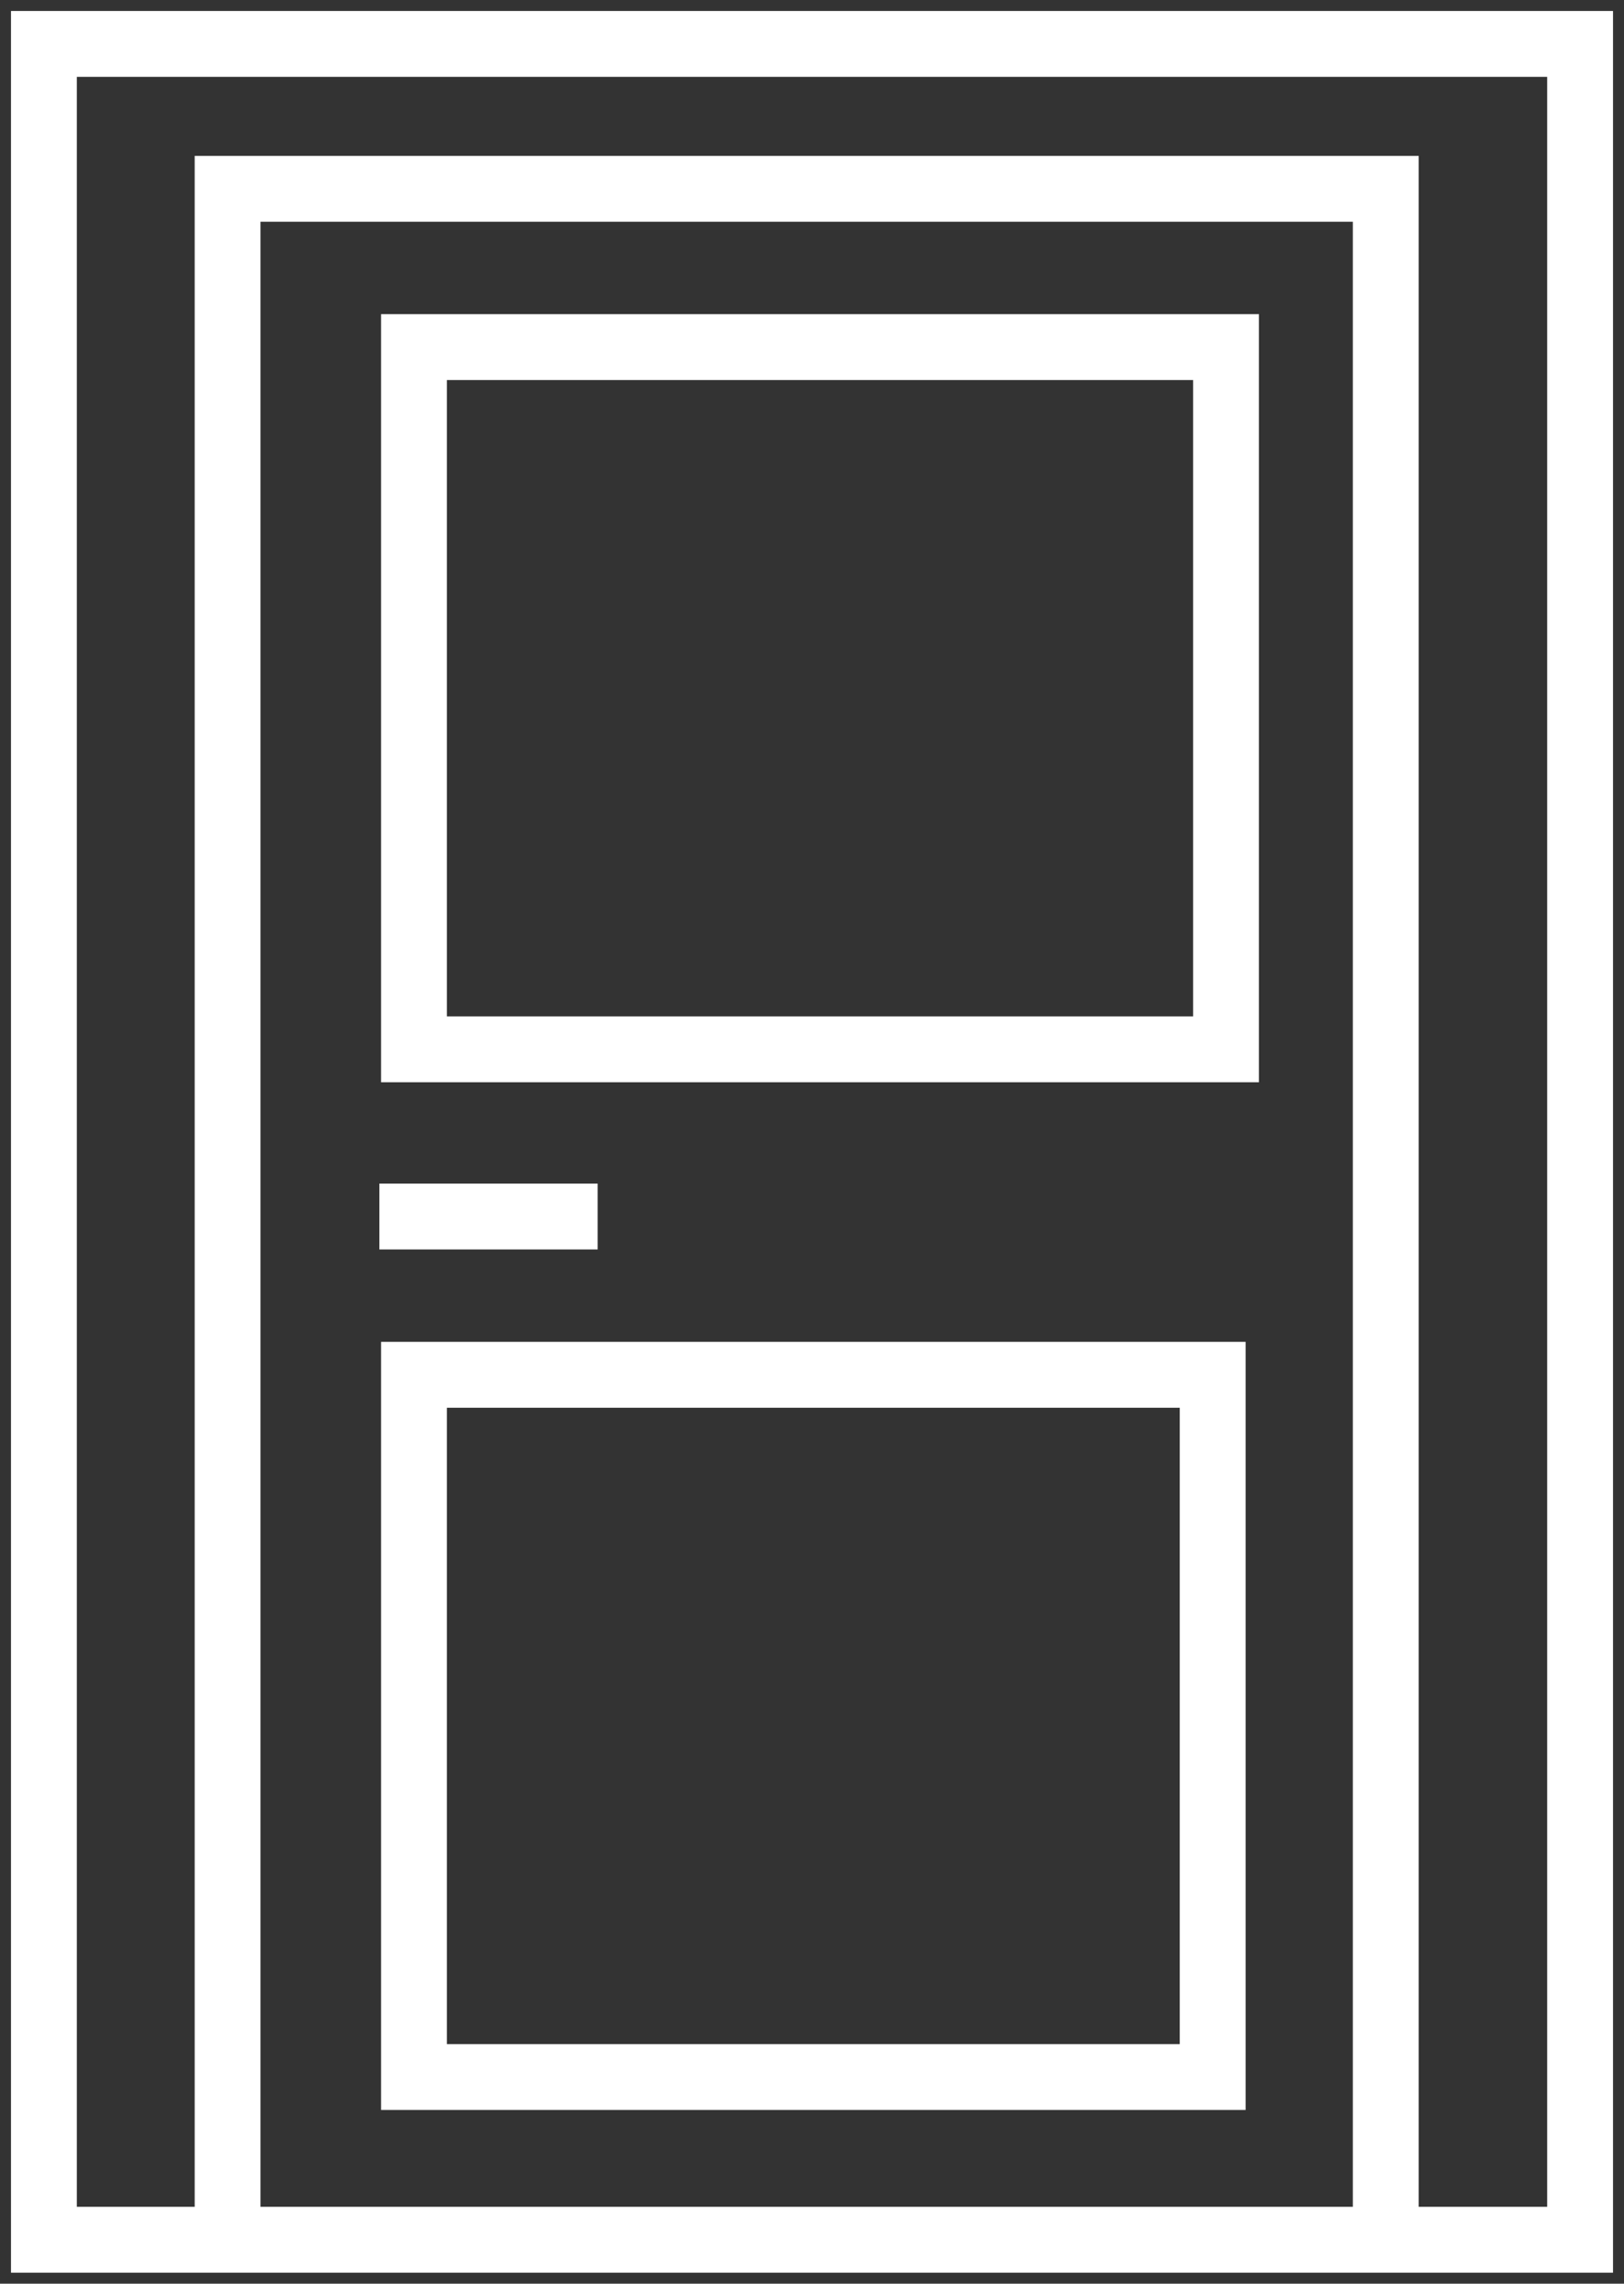 <svg width="74" height="104" viewBox="0 0 74 104" fill="none" xmlns="http://www.w3.org/2000/svg">
<rect x="0" y="0" width="74" height="104" fill="#333333" stroke="none"/>
<g id="Group 37">
<path id="Vector 11" d="M10.371 102H2V2H72V102H63.144M10.371 102V8.599H63.144V102M10.371 102H63.144" stroke="white" stroke-width="3"/>
<path id="Vector 12" d="M18.863 94.589V62.609H55.258V94.589H18.863Z" stroke="white" stroke-width="3"/>
<path id="Vector 13" d="M27.234 55.401H17.286M18.863 15.807V47.787H55.865V15.807H18.863Z" stroke="white" stroke-width="3"/>
</g>
</svg>
